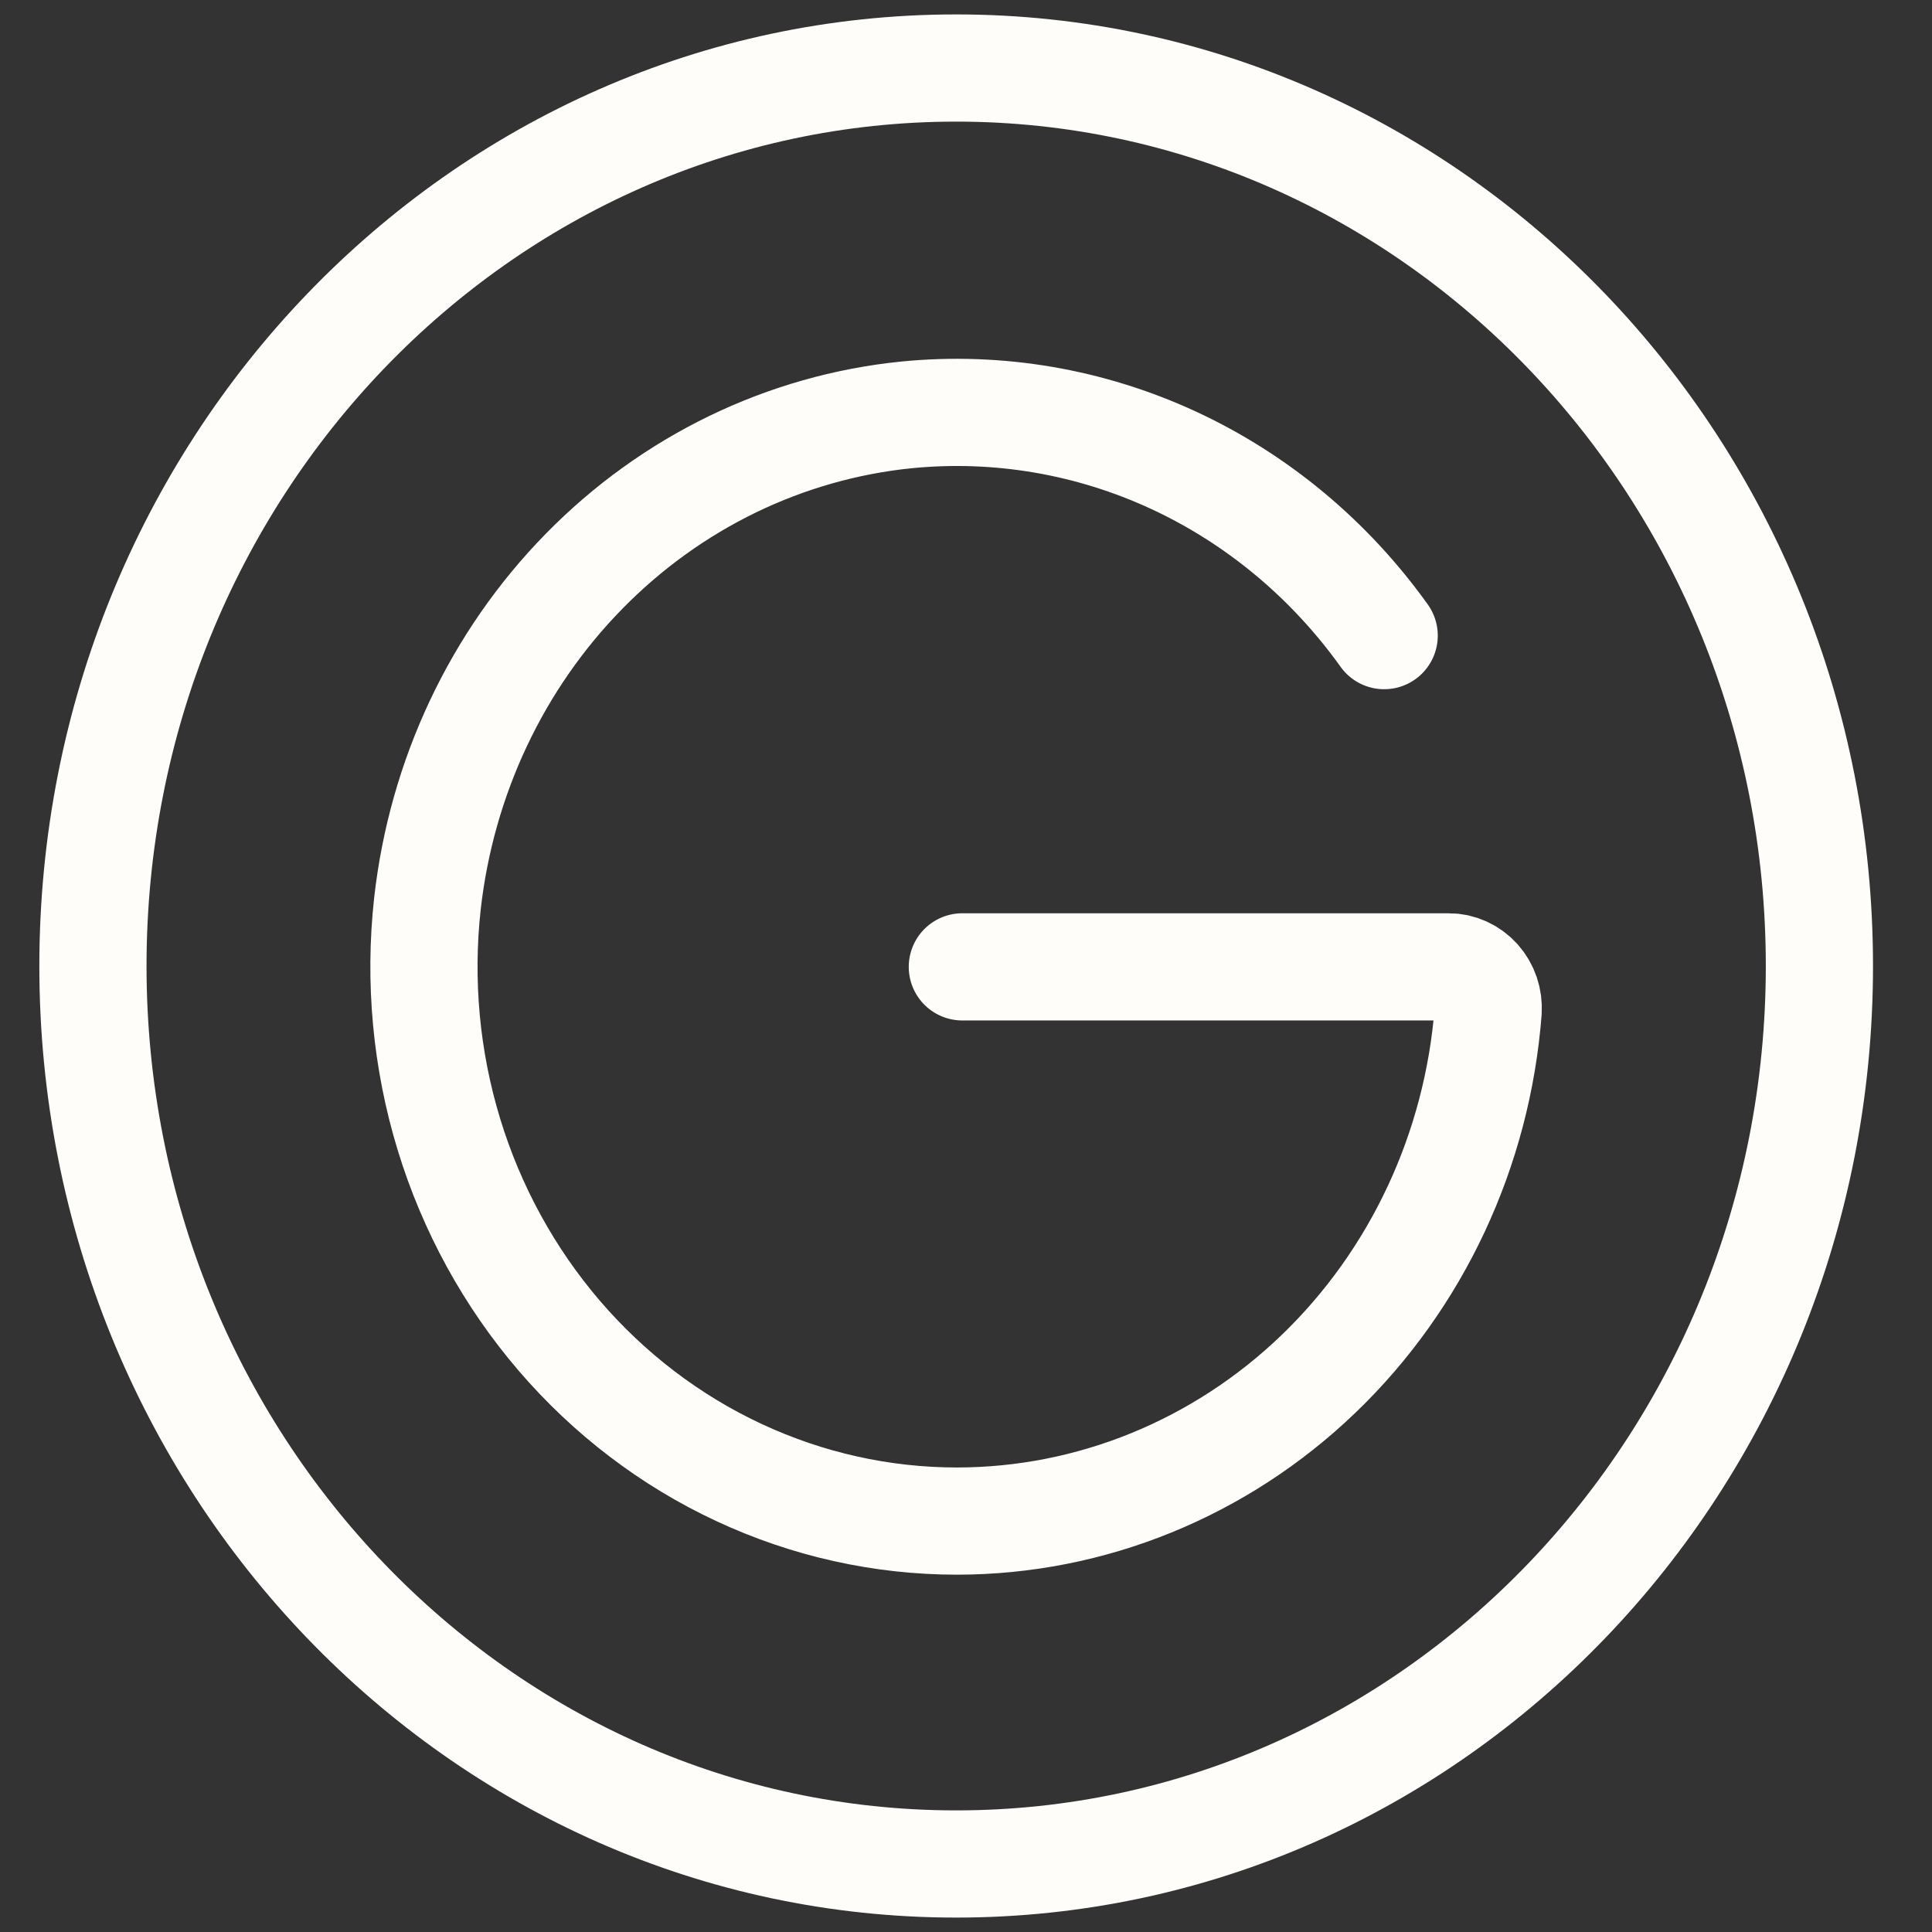 <svg width="29" height="29" viewBox="0 0 29 29" fill="none" xmlns="http://www.w3.org/2000/svg">
<rect x="0" y="0" width="29" height="29" fill="#333333" stroke="none"/>
<path d="M20.777 9.541C19.957 8.395 18.867 7.488 17.612 6.907C16.357 6.327 14.98 6.093 13.612 6.227C11.787 6.41 10.078 7.238 8.769 8.573C7.459 9.907 6.629 11.668 6.416 13.563C6.287 14.728 6.397 15.908 6.738 17.026C7.079 18.144 7.644 19.174 8.394 20.049C9.145 20.924 10.065 21.625 11.094 22.104C12.123 22.584 13.237 22.832 14.364 22.832C16.375 22.831 18.313 22.043 19.79 20.624C21.267 19.205 22.177 17.259 22.338 15.174C22.343 15.089 22.332 15.005 22.305 14.925C22.278 14.845 22.235 14.772 22.18 14.71C22.124 14.648 22.057 14.599 21.983 14.565C21.908 14.531 21.828 14.513 21.747 14.513H14.445M27.31 14.5C27.31 21.944 21.509 27.979 14.352 27.979C7.196 27.979 1.395 21.944 1.395 14.5C1.395 7.056 7.196 1.021 14.352 1.021C21.509 1.021 27.31 7.056 27.31 14.5Z" stroke="#FFFDF9" stroke-width="1.609" stroke-linecap="round" stroke-linejoin="round"/>
</svg>
